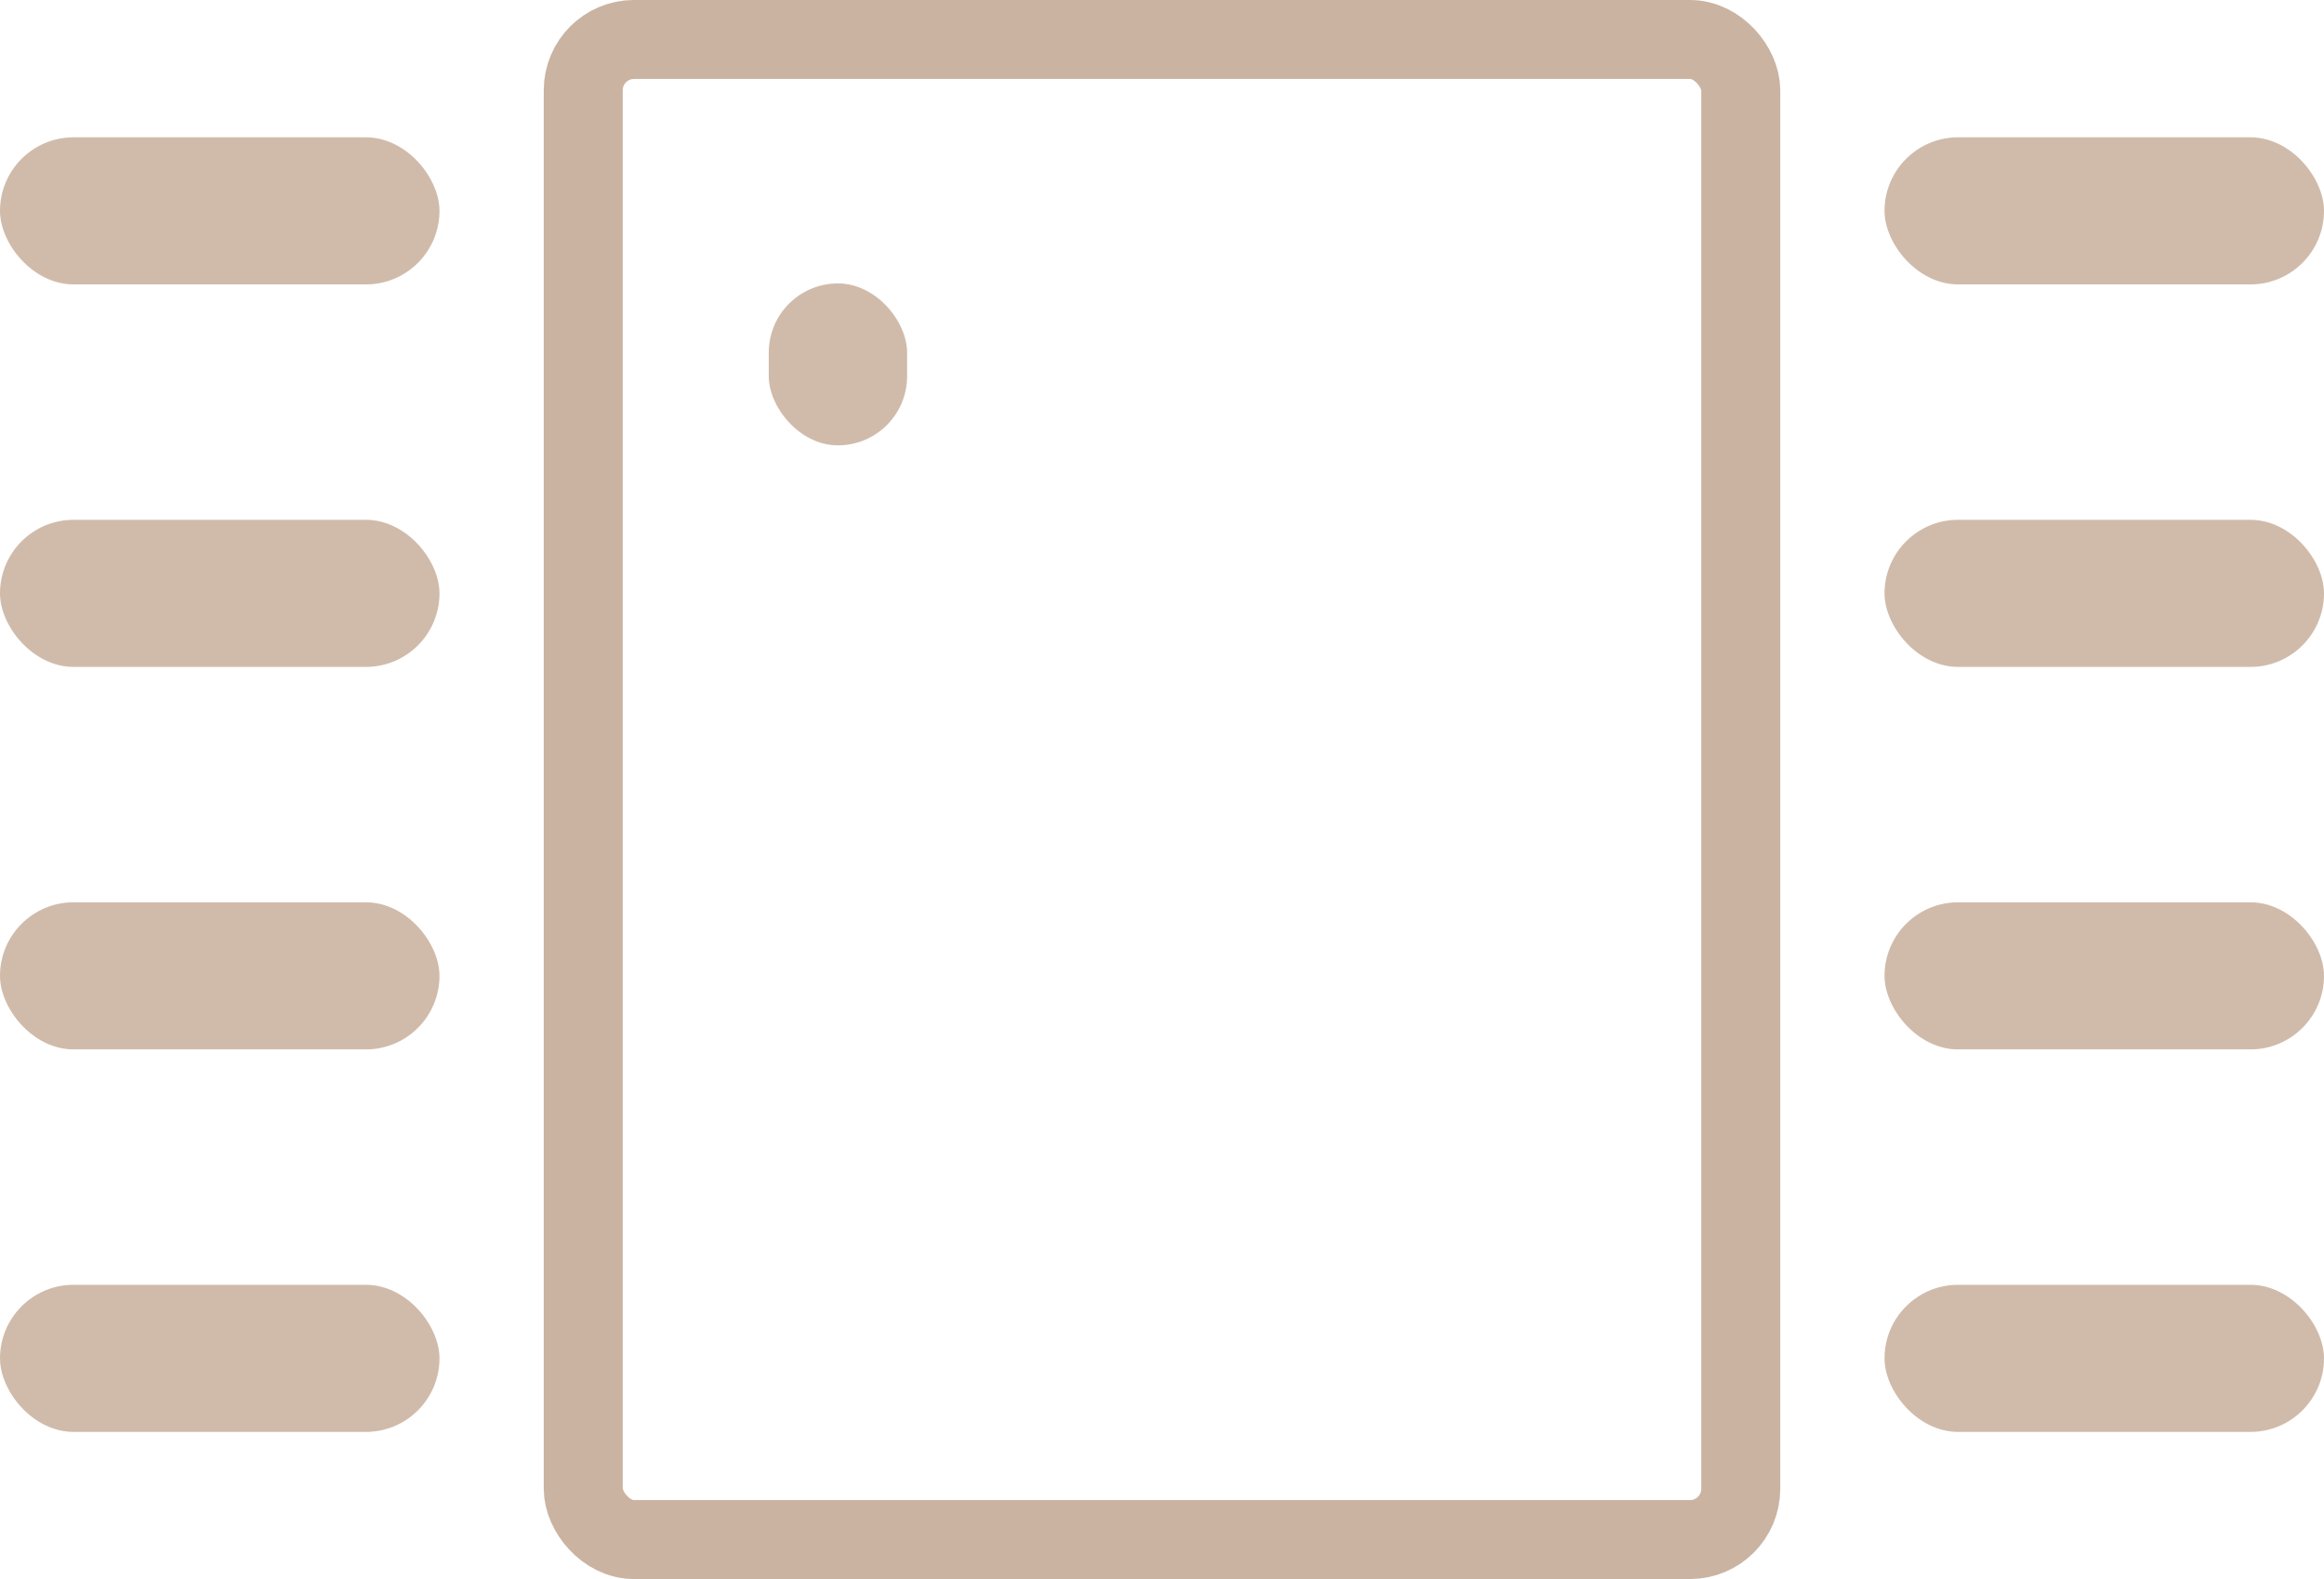 <svg width="206" height="140" viewBox="0 0 206 140" fill="none" xmlns="http://www.w3.org/2000/svg">
<rect x="51.699" y="3.5" width="102.603" height="133" rx="4.5" stroke="#946441" stroke-opacity="0.49" stroke-width="7"/>
<rect y="12.174" width="38.955" height="13.043" rx="6.522" fill="#946441" fill-opacity="0.44"/>
<rect x="68.142" y="25.128" width="12.265" height="14.359" rx="6.133" fill="#946441" fill-opacity="0.44"/>
<rect y="46.087" width="38.955" height="13.043" rx="6.522" fill="#946441" fill-opacity="0.44"/>
<rect y="80" width="38.955" height="13.043" rx="6.522" fill="#946441" fill-opacity="0.44"/>
<rect y="113.913" width="38.955" height="13.043" rx="6.522" fill="#946441" fill-opacity="0.44"/>
<rect x="167.045" y="12.174" width="38.955" height="13.043" rx="6.522" fill="#946441" fill-opacity="0.44"/>
<rect x="167.045" y="46.087" width="38.955" height="13.043" rx="6.522" fill="#946441" fill-opacity="0.44"/>
<rect x="167.045" y="80" width="38.955" height="13.043" rx="6.522" fill="#946441" fill-opacity="0.44"/>
<rect x="167.045" y="113.913" width="38.955" height="13.043" rx="6.522" fill="#946441" fill-opacity="0.44"/>
</svg>
